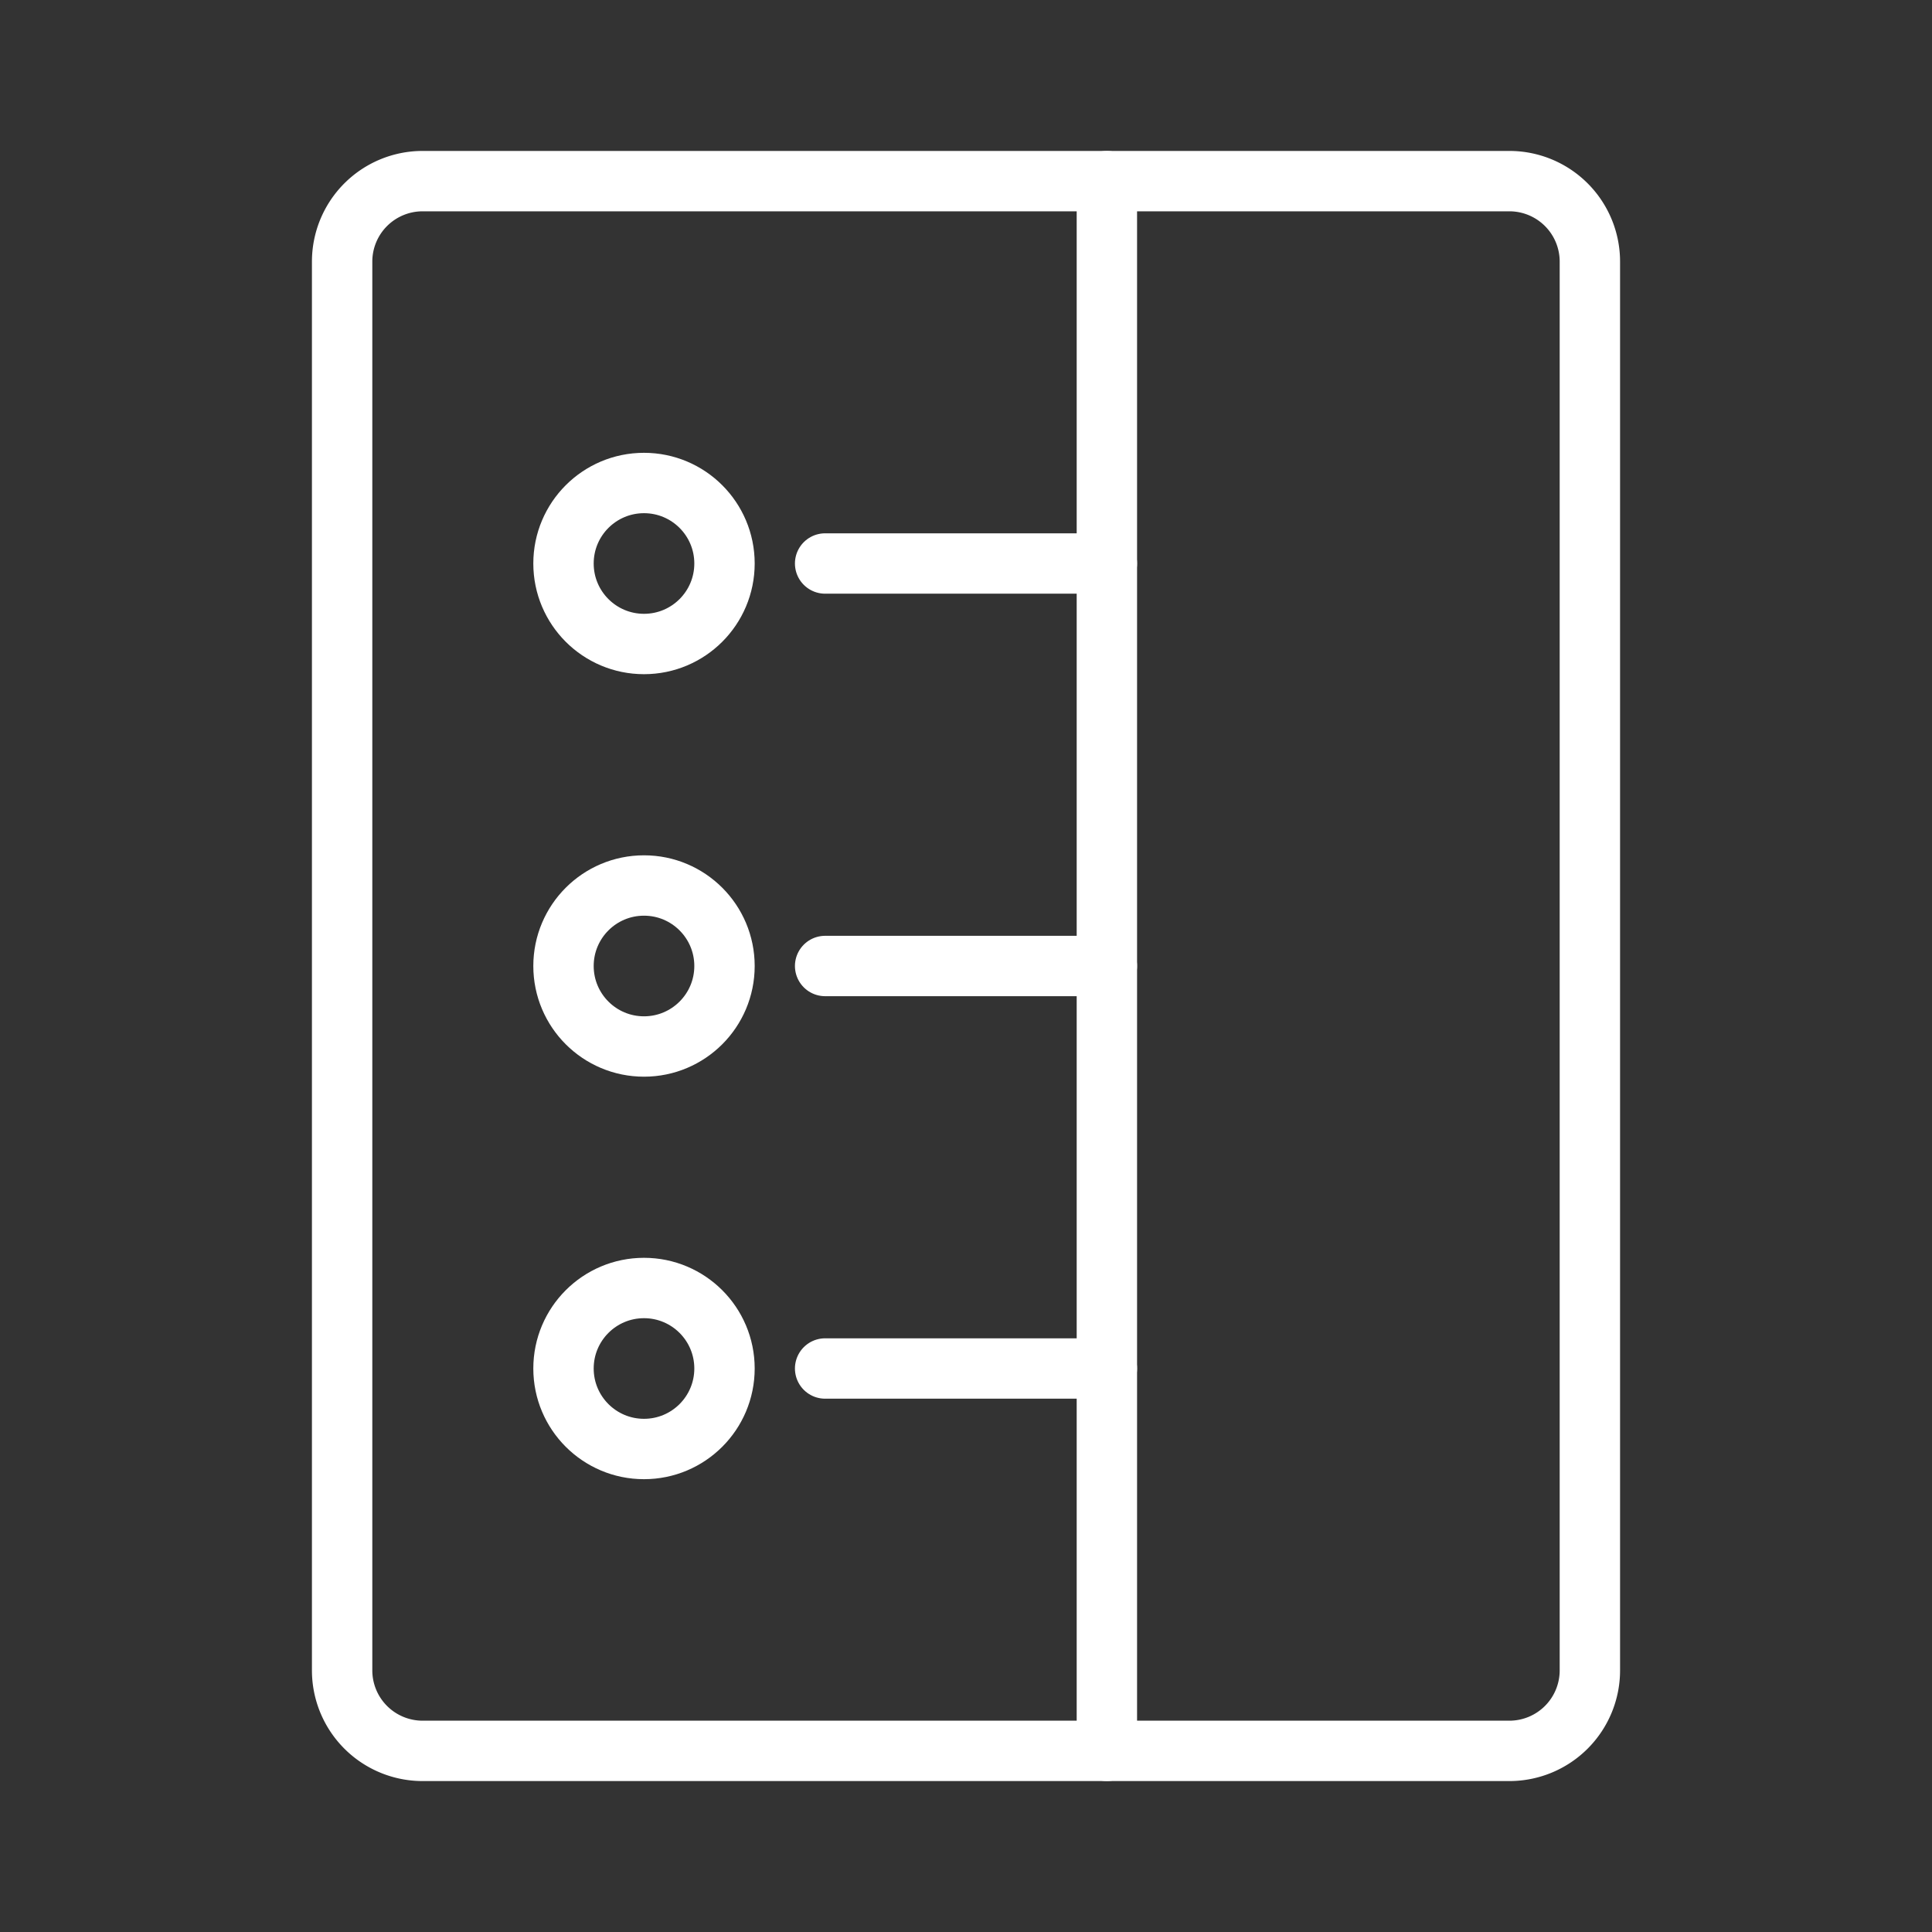 <ns0:svg xmlns:ns0="http://www.w3.org/2000/svg" viewBox="0 0 48 48" style="stroke-width:1.5px"><ns0:rect x="0" y="0" width="48" height="48" fill="#333333" stroke="none"/><ns0:defs style="stroke-width:1.5px"><ns0:style style="stroke-width:1.5px">.a{fill:none;stroke:#fff;stroke-linecap:round;stroke-linejoin:round;}</ns0:style></ns0:defs><ns0:path class="a" d="M10.5,43.5h27a2,2,0,0,0,2-2V6.5a2,2,0,0,0-2-2h-27a2,2,0,0,0-2,2v35A2,2,0,0,0,10.5,43.5Z" style="stroke-width:1.5px" /><ns0:line class="a" x1="27.5" y1="4.5" x2="27.5" y2="43.5" style="stroke-width:1.5px" /><ns0:line class="a" x1="20.5" y1="24" x2="27.5" y2="24" style="stroke-width:1.5px" /><ns0:circle class="a" cx="16" cy="24" r="2" style="stroke-width:1.5px" /><ns0:line class="a" x1="20.5" y1="14" x2="27.5" y2="14" style="stroke-width:1.5px" /><ns0:circle class="a" cx="16" cy="14" r="2" style="stroke-width:1.5px" /><ns0:line class="a" x1="20.5" y1="34" x2="27.5" y2="34" style="stroke-width:1.5px" /><ns0:circle class="a" cx="16" cy="34" r="2" style="stroke-width:1.5px" /></ns0:svg>